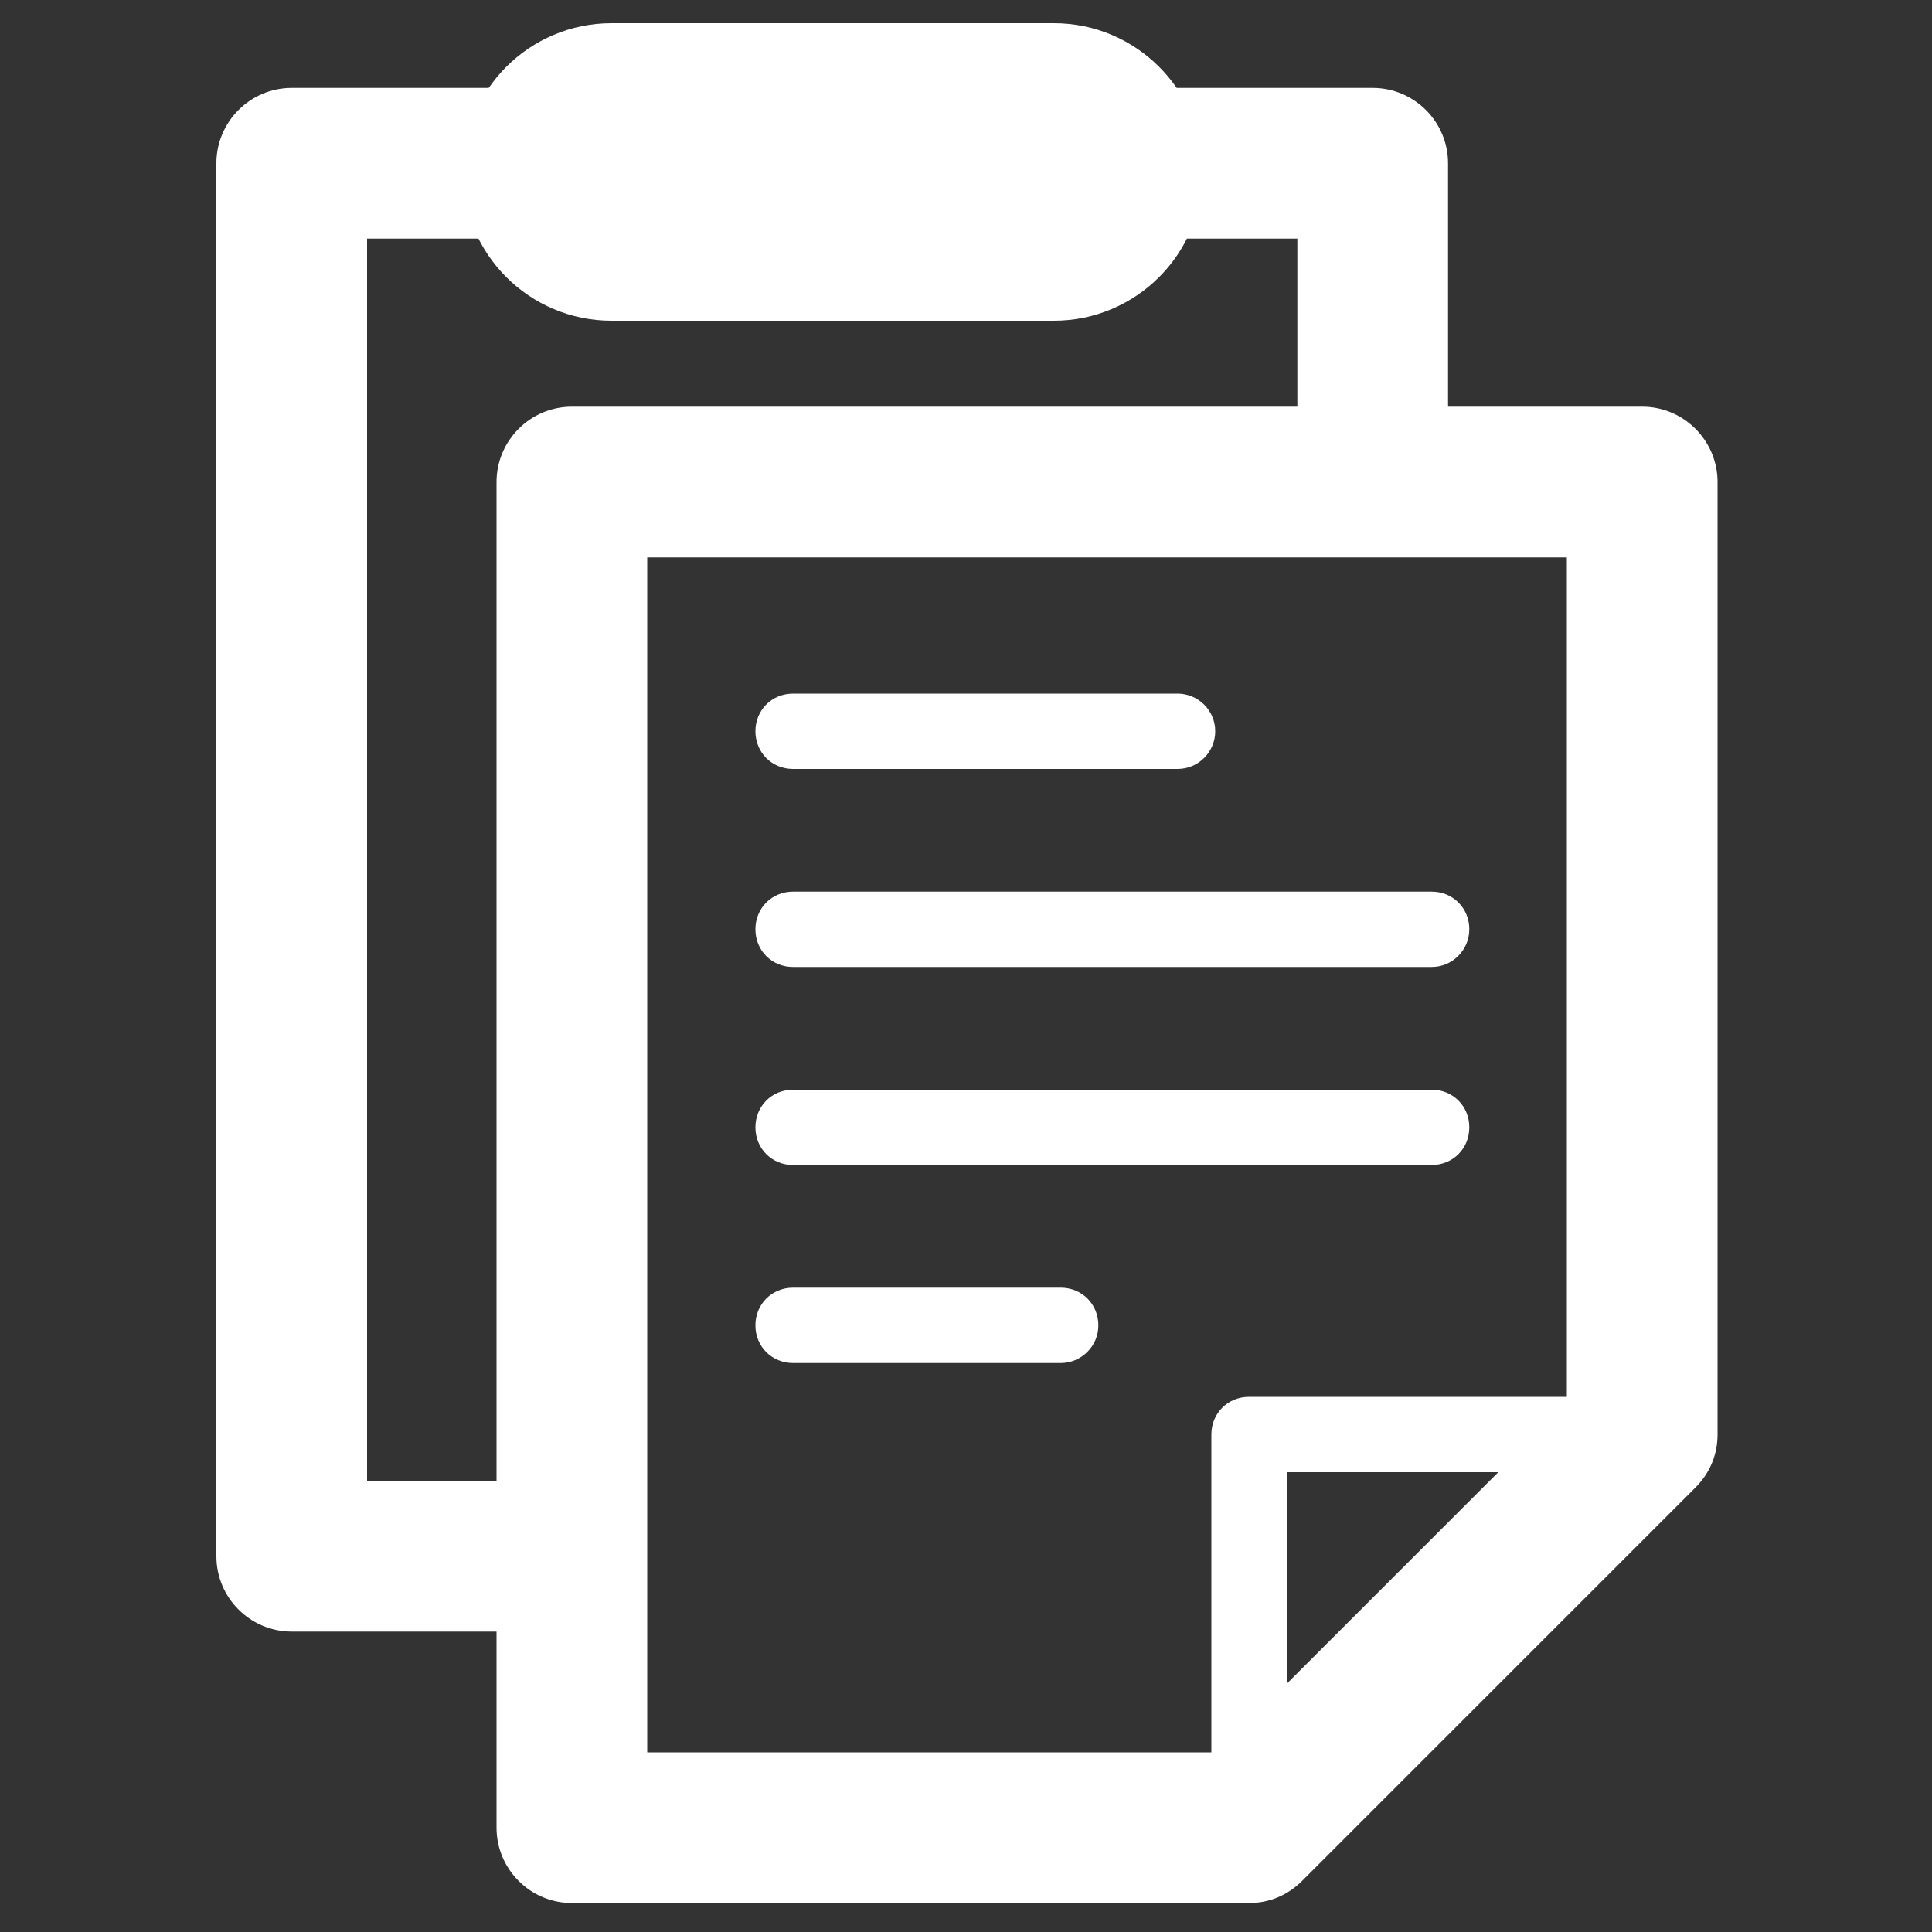 <?xml version="1.0" encoding="utf-8"?>
<!-- Generator: Adobe Illustrator 19.1.0, SVG Export Plug-In . SVG Version: 6.00 Build 0)  -->
<svg version="1.1" id="Layer_1" xmlns="http://www.w3.org/2000/svg" xmlns:xlink="http://www.w3.org/1999/xlink" x="0px" y="0px"
	 viewBox="0 0 200 200" style="enable-background:new 0 0 200 200;" xml:space="preserve">
<rect x="0" y="0" width="200" height="200" fill="#333333" stroke="none"/>
<style type="text/css">
	.st0{fill:#FFFFFF;}
</style>
<g>
	<g>
		<g>
			<path class="st0" d="M129.3,193.1c-2.2,0-3.9-1.7-3.9-3.9v-40.7c0-2.2,1.7-3.9,3.9-3.9H170c2.2,0,3.9,1.7,3.9,3.9
				c0,2.2-1.7,3.9-3.9,3.9h-36.8v36.8C133.2,191.4,131.4,193.1,129.3,193.1L129.3,193.1z"/>
		</g>
		<g>
			<path class="st0" d="M129.3,197H59.2c-4.3,0-7.8-3.5-7.8-7.8V49.9c0-4.3,3.5-7.8,7.8-7.8H170c4.3,0,7.8,3.5,7.8,7.8v98.6
				c0,2.1-0.8,4-2.3,5.5l-40.7,40.7C133.3,196.2,131.4,197,129.3,197L129.3,197z M67,181.4h59.1l36.1-36.1V57.7H67V181.4L67,181.4z"
				/>
		</g>
		<g>
			<path class="st0" d="M121.9,79.6H82.1c-2.2,0-3.9-1.7-3.9-3.9c0-2.2,1.7-3.9,3.9-3.9h39.8c2.1,0,3.9,1.7,3.9,3.9
				C125.8,77.8,124.1,79.6,121.9,79.6L121.9,79.6z"/>
		</g>
		<g>
			<path class="st0" d="M148.2,100.1H82.1c-2.2,0-3.9-1.7-3.9-3.9c0-2.2,1.7-3.9,3.9-3.9h66.1c2.2,0,3.9,1.7,3.9,3.9
				C152.1,98.3,150.4,100.1,148.2,100.1L148.2,100.1z"/>
		</g>
		<g>
			<path class="st0" d="M148.2,120.6H82.1c-2.2,0-3.9-1.7-3.9-3.9s1.7-3.9,3.9-3.9h66.1c2.2,0,3.9,1.7,3.9,3.9
				S150.4,120.6,148.2,120.6L148.2,120.6z"/>
		</g>
		<g>
			<path class="st0" d="M109.8,141.1H82.1c-2.2,0-3.9-1.7-3.9-3.9c0-2.2,1.7-3.9,3.9-3.9h27.7c2.2,0,3.9,1.7,3.9,3.9
				C113.7,139.4,111.9,141.1,109.8,141.1L109.8,141.1z"/>
		</g>
	</g>
	<g>
		<path class="st0" d="M57.2,168.9h-27c-4.3,0-7.8-3.5-7.8-7.8V16.9c0-4.3,3.5-7.8,7.8-7.8h111.9c4.3,0,7.8,3.5,7.8,7.8v30.2
			c0,4.3-3.5,7.8-7.8,7.8c-4.3,0-7.8-3.5-7.8-7.8V24.7H38v128.6h19.2c4.3,0,7.8,3.5,7.8,7.8C65,165.4,61.5,168.9,57.2,168.9
			L57.2,168.9z"/>
	</g>
	<g>
		<path class="st0" d="M109.1,33.2H63.3c-8.5,0-15.4-6.9-15.4-15.4S54.8,2.4,63.3,2.4h45.8c8.5,0,15.4,6.9,15.4,15.4
			S117.6,33.2,109.1,33.2L109.1,33.2z"/>
	</g>
</g>
</svg>
